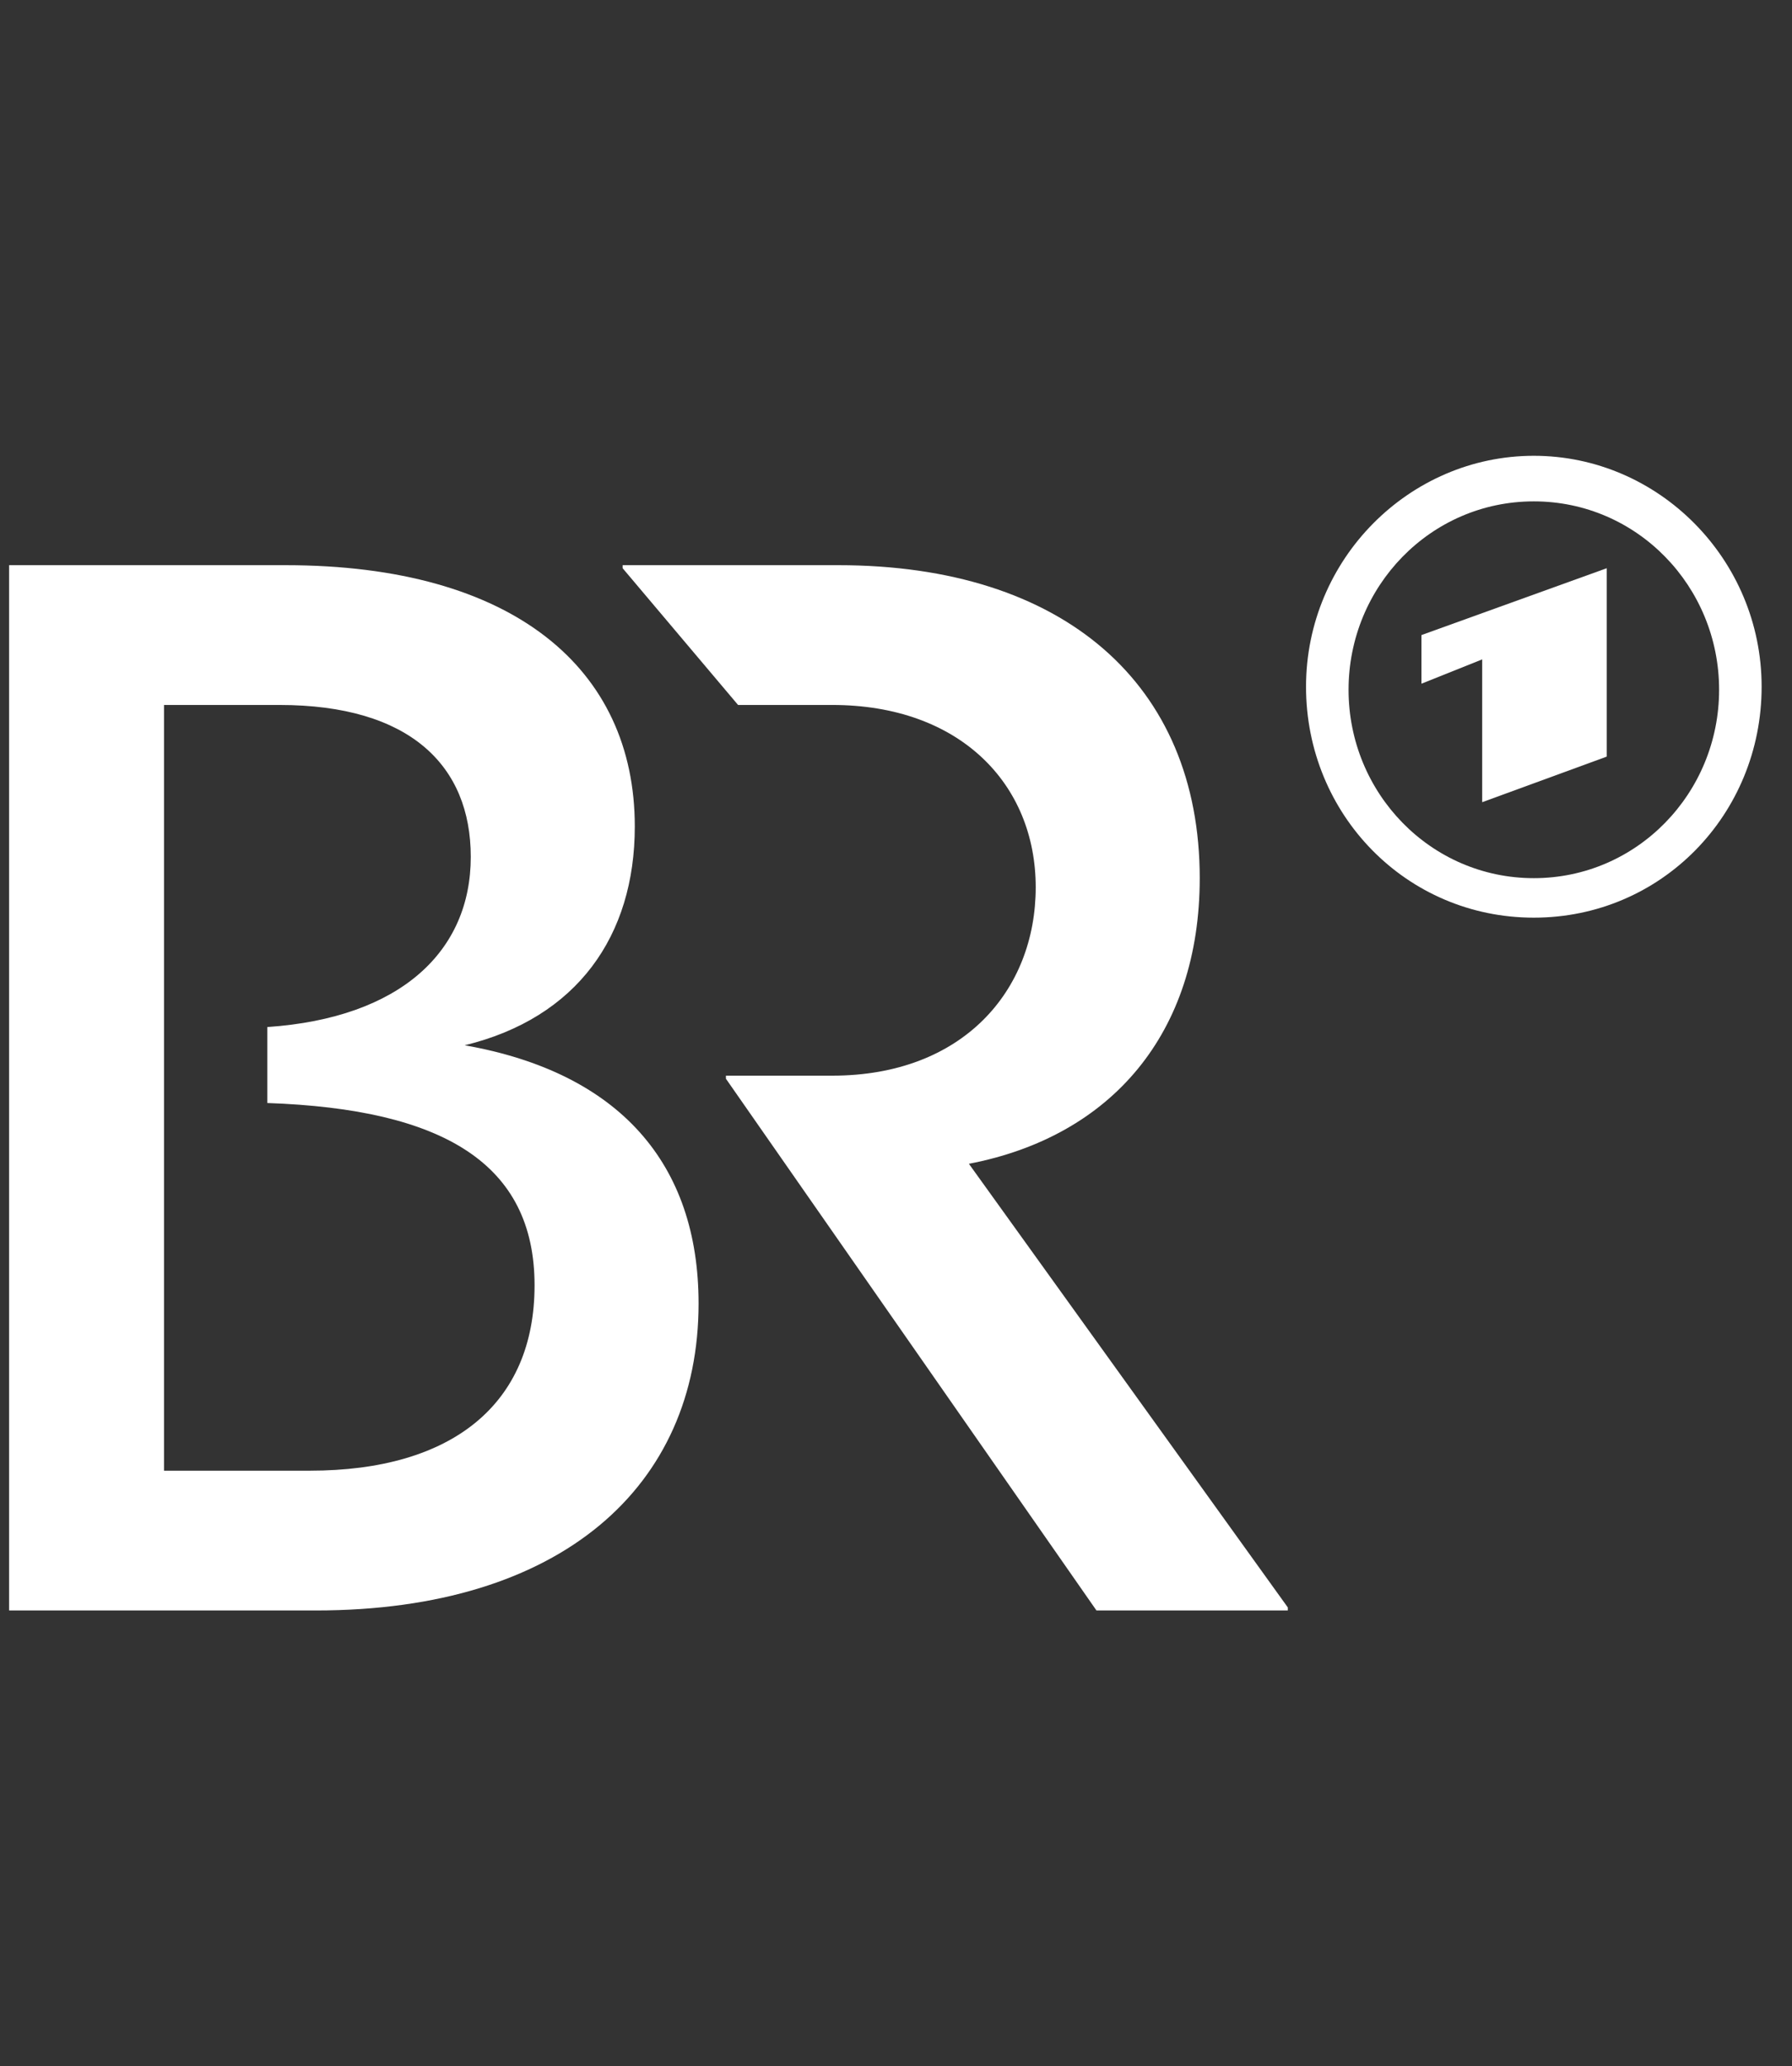 <svg xmlns="http://www.w3.org/2000/svg" xml:space="preserve" viewBox="0 0 59 68">
  <rect x="0" y="0" width="59" height="68" fill="#333333" stroke="none"/>
  <title>Bayerischer Rundfunk-Logo</title>
  <path fill="#fff" d="M50.5 15c-4.1 0-7.5 3.4-7.5 7.6s3.3 7.6 7.5 7.6 7.5-3.4 7.5-7.6-3.4-7.6-7.5-7.6m0 13.9c-3.4 0-6.1-2.8-6.1-6.2s2.7-6.2 6.1-6.2 6.1 2.8 6.1 6.2-2.7 6.2-6.1 6.2"></path>
  <path fill="#fff" d="M52.9 24.9v-6.2l-6.1 2.2v1.6l2-.8v4.7z"></path>
  <path fill="#fff" d="M42.4 52.9v.1h-6.3L23.9 35.5v-.1h3.5c4.3 0 6.7-2.8 6.7-6.2s-2.5-6-6.7-6h-3.1l-3.8-4.5v-.1h7.1c7.4 0 11.9 3.9 11.9 10.3 0 5.1-2.9 8.5-7.6 9.4zM15.3 34.4c3.7-.9 5.6-3.6 5.6-7.2 0-5.2-4-8.6-11.5-8.6H.3V53h10.1C18.5 53 23 48.9 23 42.9c0-4.6-2.6-7.6-7.7-8.5m-5.1 14H5.4V23.2h3.8c4.3 0 6.3 2 6.3 5 0 3.1-2.3 5.3-6.7 5.6v2.5c5.8.2 8.8 2 8.8 6 0 3.9-2.7 6.1-7.4 6.1"></path>
</svg>